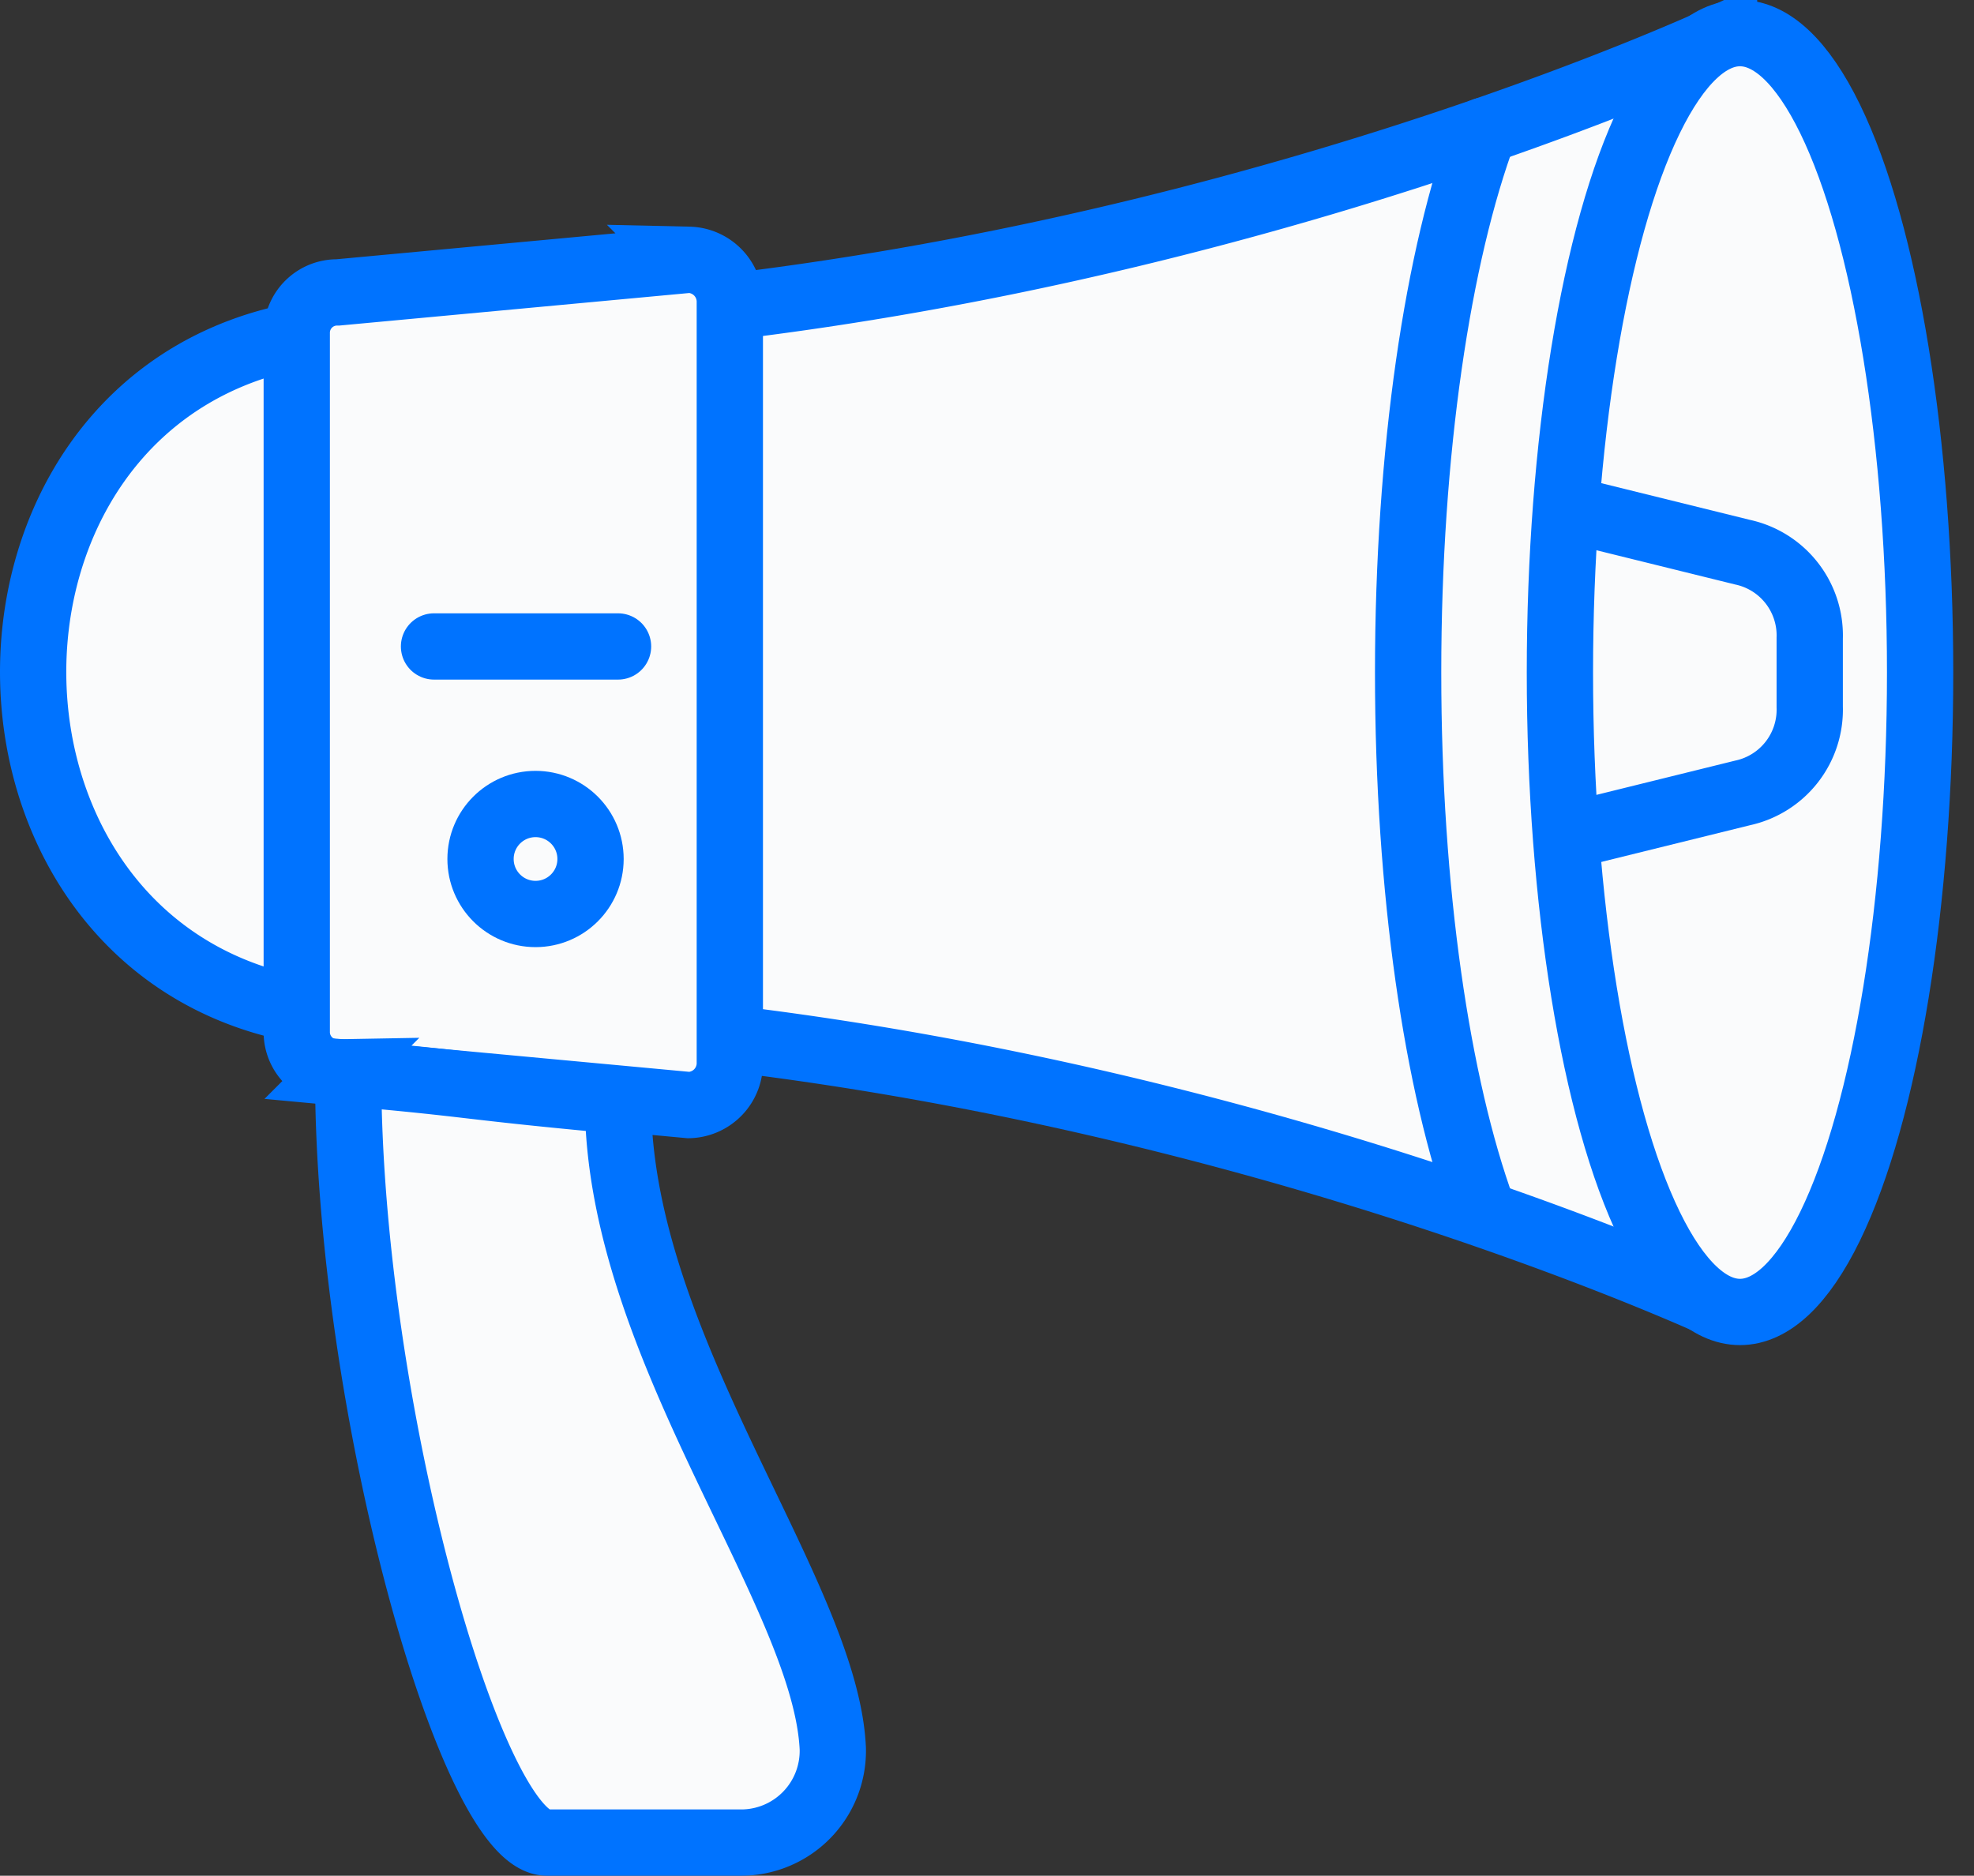 <svg xmlns="http://www.w3.org/2000/svg" width="119.129" height="113.203" viewBox="0 0 119.129 113.203"><rect x="0" y="0" width="119.129" height="113.203" fill="#333333" stroke="none"/><defs><style>.a,.c{fill:#fafbfc;}.a,.b,.c{stroke:#0073ff;}.a,.b{stroke-miterlimit:10;}.a,.b,.c,.d{stroke-width:4px;}.b,.d{fill:none;}.c,.d{stroke-linecap:round;stroke-linejoin:round;}.d{stroke:#bee0fc;}</style></defs><g transform="translate(-1217 -4225)"><g transform="translate(449.178 2280.951)"><path class="a" d="M871.866,2023.021s-37.511-17.63-81.528-17.63c-27.29,0-27.418-41.5,0-41.5,44.017,0,81.528-17.63,81.528-17.63a.8.8,0,0,1,.965.779v75.206A.8.8,0,0,1,871.866,2023.021Z"/><path class="a" d="M809.388,2010.742l-21.179-1.97a2.434,2.434,0,0,1-2.478-2.387v-42.3a2.434,2.434,0,0,1,2.478-2.388l21.179-1.97a2.535,2.535,0,0,1,2.478,2.588v45.838A2.534,2.534,0,0,1,809.388,2010.742Z"/><path class="a" d="M818.08,2049.564a5.535,5.535,0,0,1-5.589,5.688H800.832c-4.556,0-12-26.361-12-46.444,8.1.722,6.522.761,16.285,1.669C805.12,2025.338,817.636,2040.122,818.08,2049.564Z"/><ellipse class="a" cx="10.869" cy="38.59" rx="10.869" ry="38.59" transform="translate(861.961 1946.049)"/><path class="b" d="M862.344,1974.747l10.643,2.628a5.14,5.14,0,0,1,4.05,5.19v4.148a5.14,5.14,0,0,1-4.05,5.19l-10.643,2.628"/><path class="a" d="M886.951,1975.622"/><path class="a" d="M886.951,1993.247"/><circle class="a" cx="3.319" cy="3.319" r="3.319" transform="translate(796.822 1992.572)"/><line class="c" x2="11.105" transform="translate(794.015 1983.064)"/><path class="c" d="M857.284,2017.055c-2.727-7.492-4.483-19.226-4.483-32.416,0-13.361,1.8-25.229,4.59-32.705"/><path class="d" d="M777.328,1947.175"/><path class="d" d="M773.064,1946.531"/></g></g></svg>